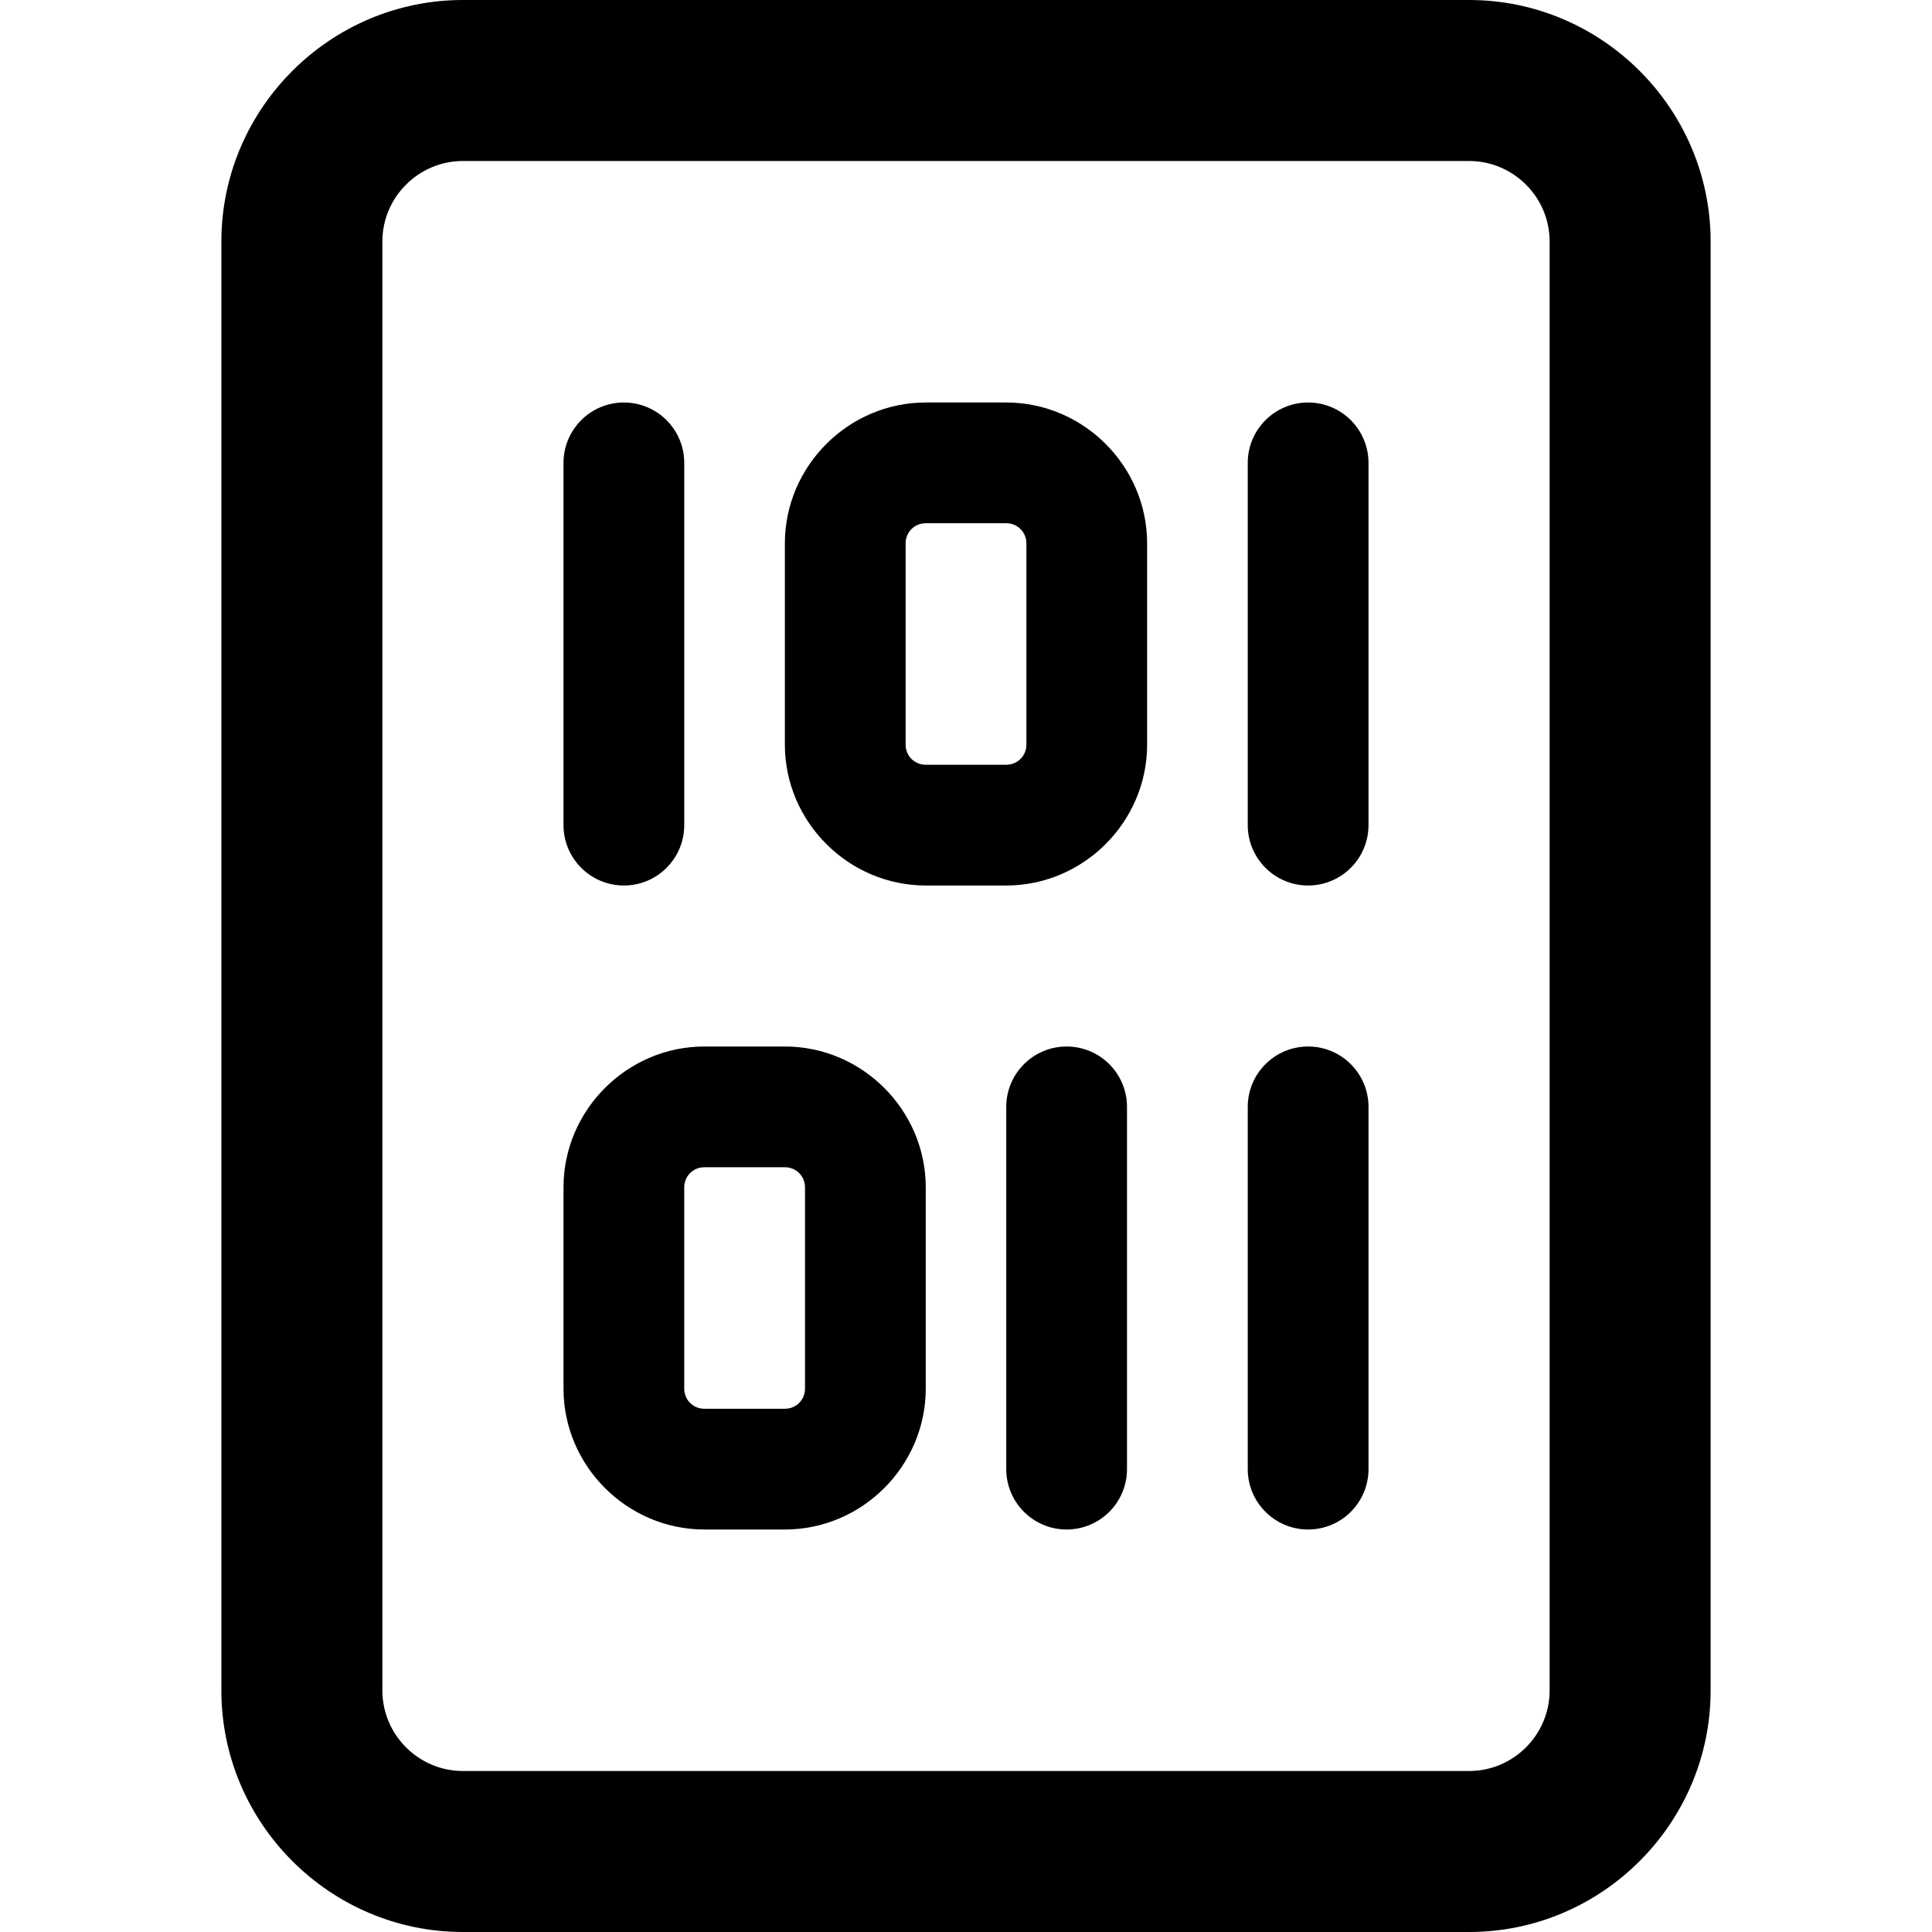 <svg id="bold" enable-background="new 0 0 24 24" height="512" viewBox="0 0 24 24" width="512" xmlns="http://www.w3.org/2000/svg"><path d="m7.75 11c-.414 0-.75-.336-.75-.75v-4.5c0-.414.336-.75.75-.75s.75.336.75.75v4.5c0 .414-.336.75-.75.75z"/><path d="m16.25 11c-.414 0-.75-.336-.75-.75v-4.5c0-.414.336-.75.75-.75s.75.336.75.75v4.5c0 .414-.336.75-.75.75z"/><path d="m16.25 19c-.414 0-.75-.336-.75-.75v-4.5c0-.414.336-.75.75-.75s.75.336.75.75v4.5c0 .414-.336.75-.75.75z"/><path d="m13.25 19c-.414 0-.75-.336-.75-.75v-4.5c0-.414.336-.75.75-.75s.75.336.75.75v4.5c0 .414-.336.75-.75.75z"/><path d="m12.5 5h-1c-.96 0-1.75.79-1.75 1.75v2.5c0 .96.79 1.75 1.75 1.75h1c.96 0 1.75-.79 1.75-1.75v-2.5c0-.96-.79-1.75-1.75-1.75zm.25 4.25c0 .14-.11.25-.25.25h-1c-.14 0-.25-.11-.25-.25v-2.5c0-.14.11-.25.25-.25h1c.14 0 .25.11.25.25z"/><path d="m9.75 13h-1c-.96 0-1.75.79-1.75 1.75v2.5c0 .96.79 1.75 1.75 1.75h1c.96 0 1.75-.79 1.75-1.75v-2.5c0-.96-.79-1.75-1.75-1.75zm.25 4.25c0 .14-.11.25-.25.25h-1c-.14 0-.25-.11-.25-.25v-2.5c0-.14.11-.25.25-.25h1c.14 0 .25.11.25.25z"/><path d="m18.25 0h-12.5c-1.65 0-3 1.35-3 3v18c0 1.65 1.35 3 3 3h12.5c1.65 0 3-1.35 3-3v-18c0-1.65-1.35-3-3-3zm1 21c0 .55-.45 1-1 1h-12.5c-.55 0-1-.45-1-1v-18c0-.55.45-1 1-1h12.5c.55 0 1 .45 1 1z"/></svg>